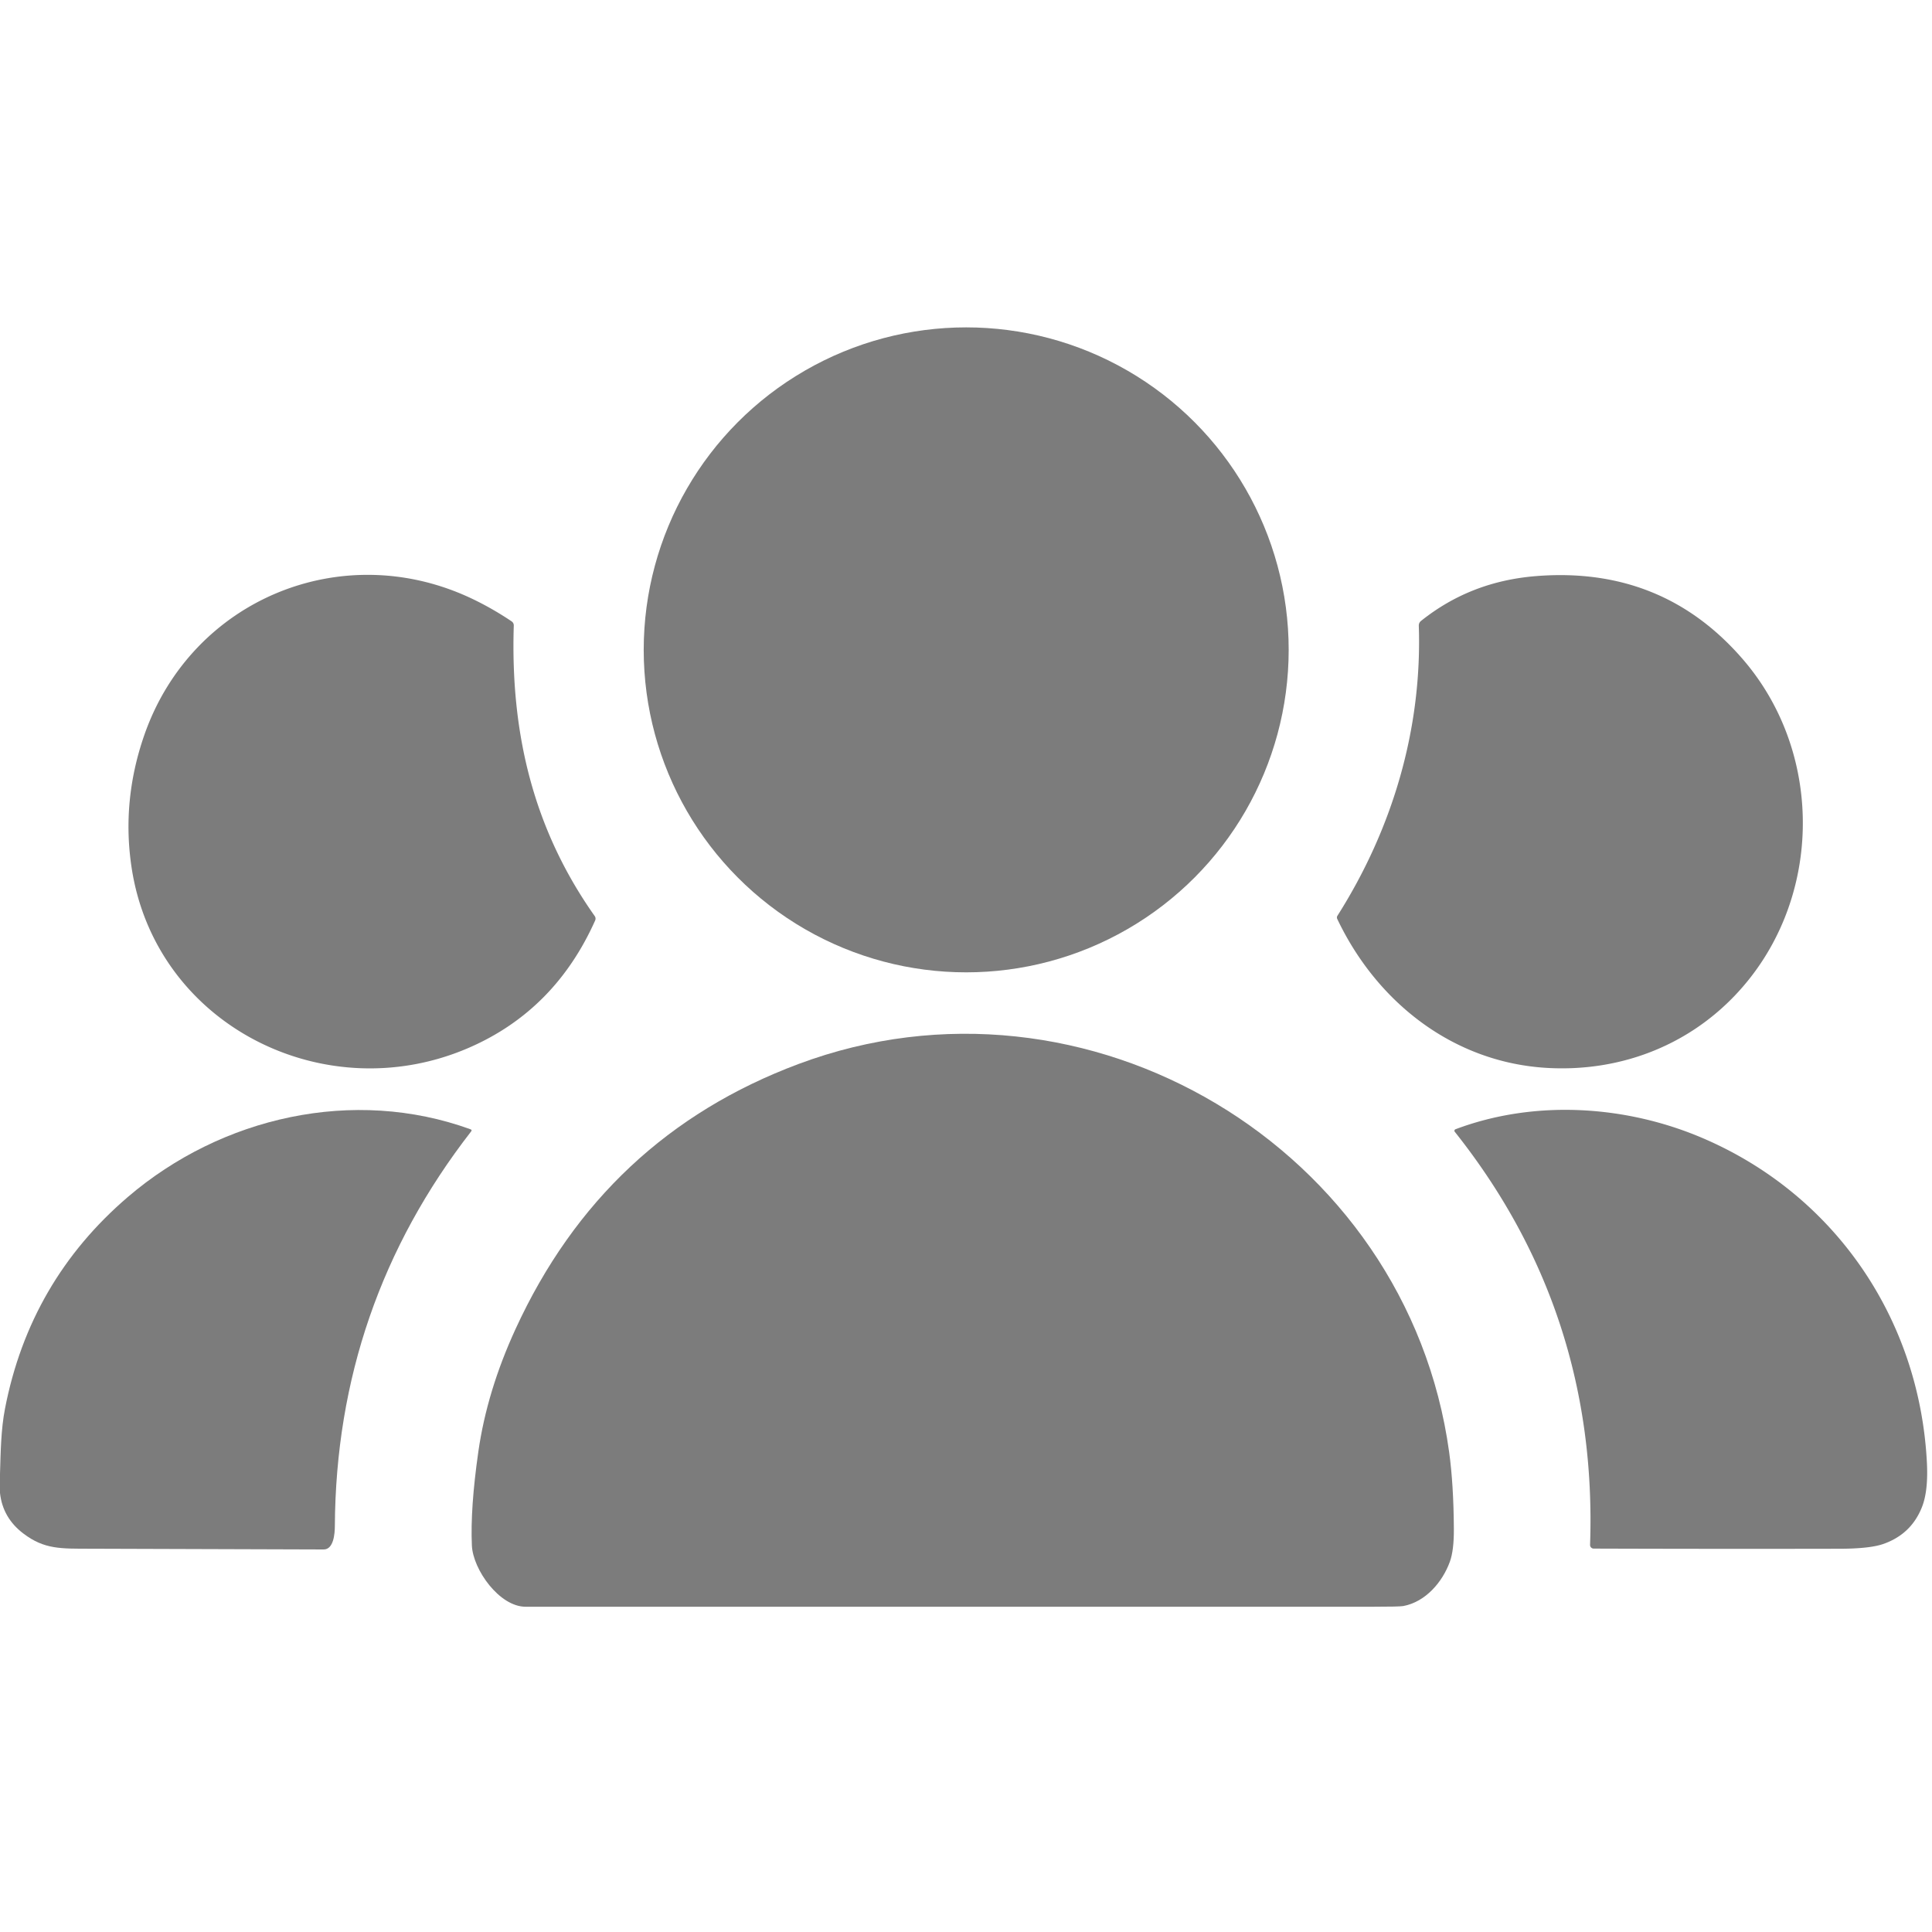 <?xml version="1.0" encoding="UTF-8" standalone="no"?>
<!DOCTYPE svg PUBLIC "-//W3C//DTD SVG 1.1//EN" "http://www.w3.org/Graphics/SVG/1.1/DTD/svg11.dtd">
<svg xmlns="http://www.w3.org/2000/svg" version="1.1" viewBox="0.00 0.00 600.00 600.00">
<circle fill="#7c7c7c" cx="300.06" cy="201.82" r="100.15"/>
<path fill="#7c7c7c" d="
  M 147.37 186.31
  Q 153.29 189.20 158.89 192.97
  A 1.52 1.51 18.0 0 1 159.56 194.28
  C 158.50 227.53 165.55 257.42 184.70 284.50
  A 1.39 1.38 -50.7 0 1 184.83 285.86
  Q 172.41 313.65 145.87 325.28
  C 101.14 344.88 48.35 318.53 40.88 269.51
  Q 37.73 248.82 44.74 228.50
  C 59.44 185.88 106.89 166.51 147.37 186.31
  Z"
/>
<path fill="#7c7c7c" d="
  M 415.35 284.40
  C 432.46 257.42 441.69 226.37 440.62 194.31
  A 1.82 1.80 -20.6 0 1 441.30 192.84
  C 451.68 184.55 463.52 179.99 477.09 178.91
  Q 516.27 175.79 541.28 204.77
  C 566.97 234.54 566.01 280.75 538.69 309.26
  C 523.49 325.14 502.59 332.87 480.64 331.66
  C 451.37 330.04 427.60 311.29 415.29 285.37
  A 1.00 1.00 0.0 0 1 415.35 284.40
  Z"
/>
<path fill="#7c7c7c" d="
  M 160.09 412.77
  Q 187.52 353.02 248.00 330.43
  C 337.41 297.03 437.06 356.44 450.05 450.99
  Q 451.43 461.07 451.51 474.85
  Q 451.55 481.47 450.27 485.00
  C 447.97 491.34 442.72 497.47 435.82 498.77
  Q 434.66 498.99 426.15 498.99
  Q 294.70 499.00 163.25 498.99
  C 155.07 498.99 146.90 487.46 146.55 480.00
  Q 146.02 468.52 148.56 450.77
  Q 151.25 432.03 160.09 412.77
  Z"
/>
<path fill="#7c7c7c" d="
  M 0.00 463.65
  L 0.00 457.75
  C 0.21 450.94 0.29 443.97 1.55 437.48
  Q 9.23 397.83 39.72 371.72
  C 68.81 346.82 109.83 337.53 146.12 350.71
  Q 146.68 350.91 146.32 351.37
  Q 104.38 405.34 103.99 473.97
  C 103.98 476.28 103.62 481.22 100.50 481.20
  Q 64.32 481.06 28.14 480.97
  C 18.82 480.95 13.78 481.19 7.28 476.27
  Q 0.83 471.39 0.00 463.65
  Z"
/>
<path fill="#7c7c7c" d="
  M 528.07 353.15
  C 569.52 370.56 596.16 409.38 598.42 454.31
  Q 598.86 463.05 596.88 468.04
  Q 593.57 476.42 584.95 479.47
  Q 580.75 480.96 571.31 480.98
  Q 533.70 481.06 494.94 480.93
  A 1.13 1.13 0.0 0 1 493.81 479.76
  Q 496.30 407.47 451.79 351.48
  A 0.50 0.50 0.0 0 1 452.01 350.70
  C 476.47 341.49 504.48 343.25 528.07 353.15
  Z"
/>
</svg>
